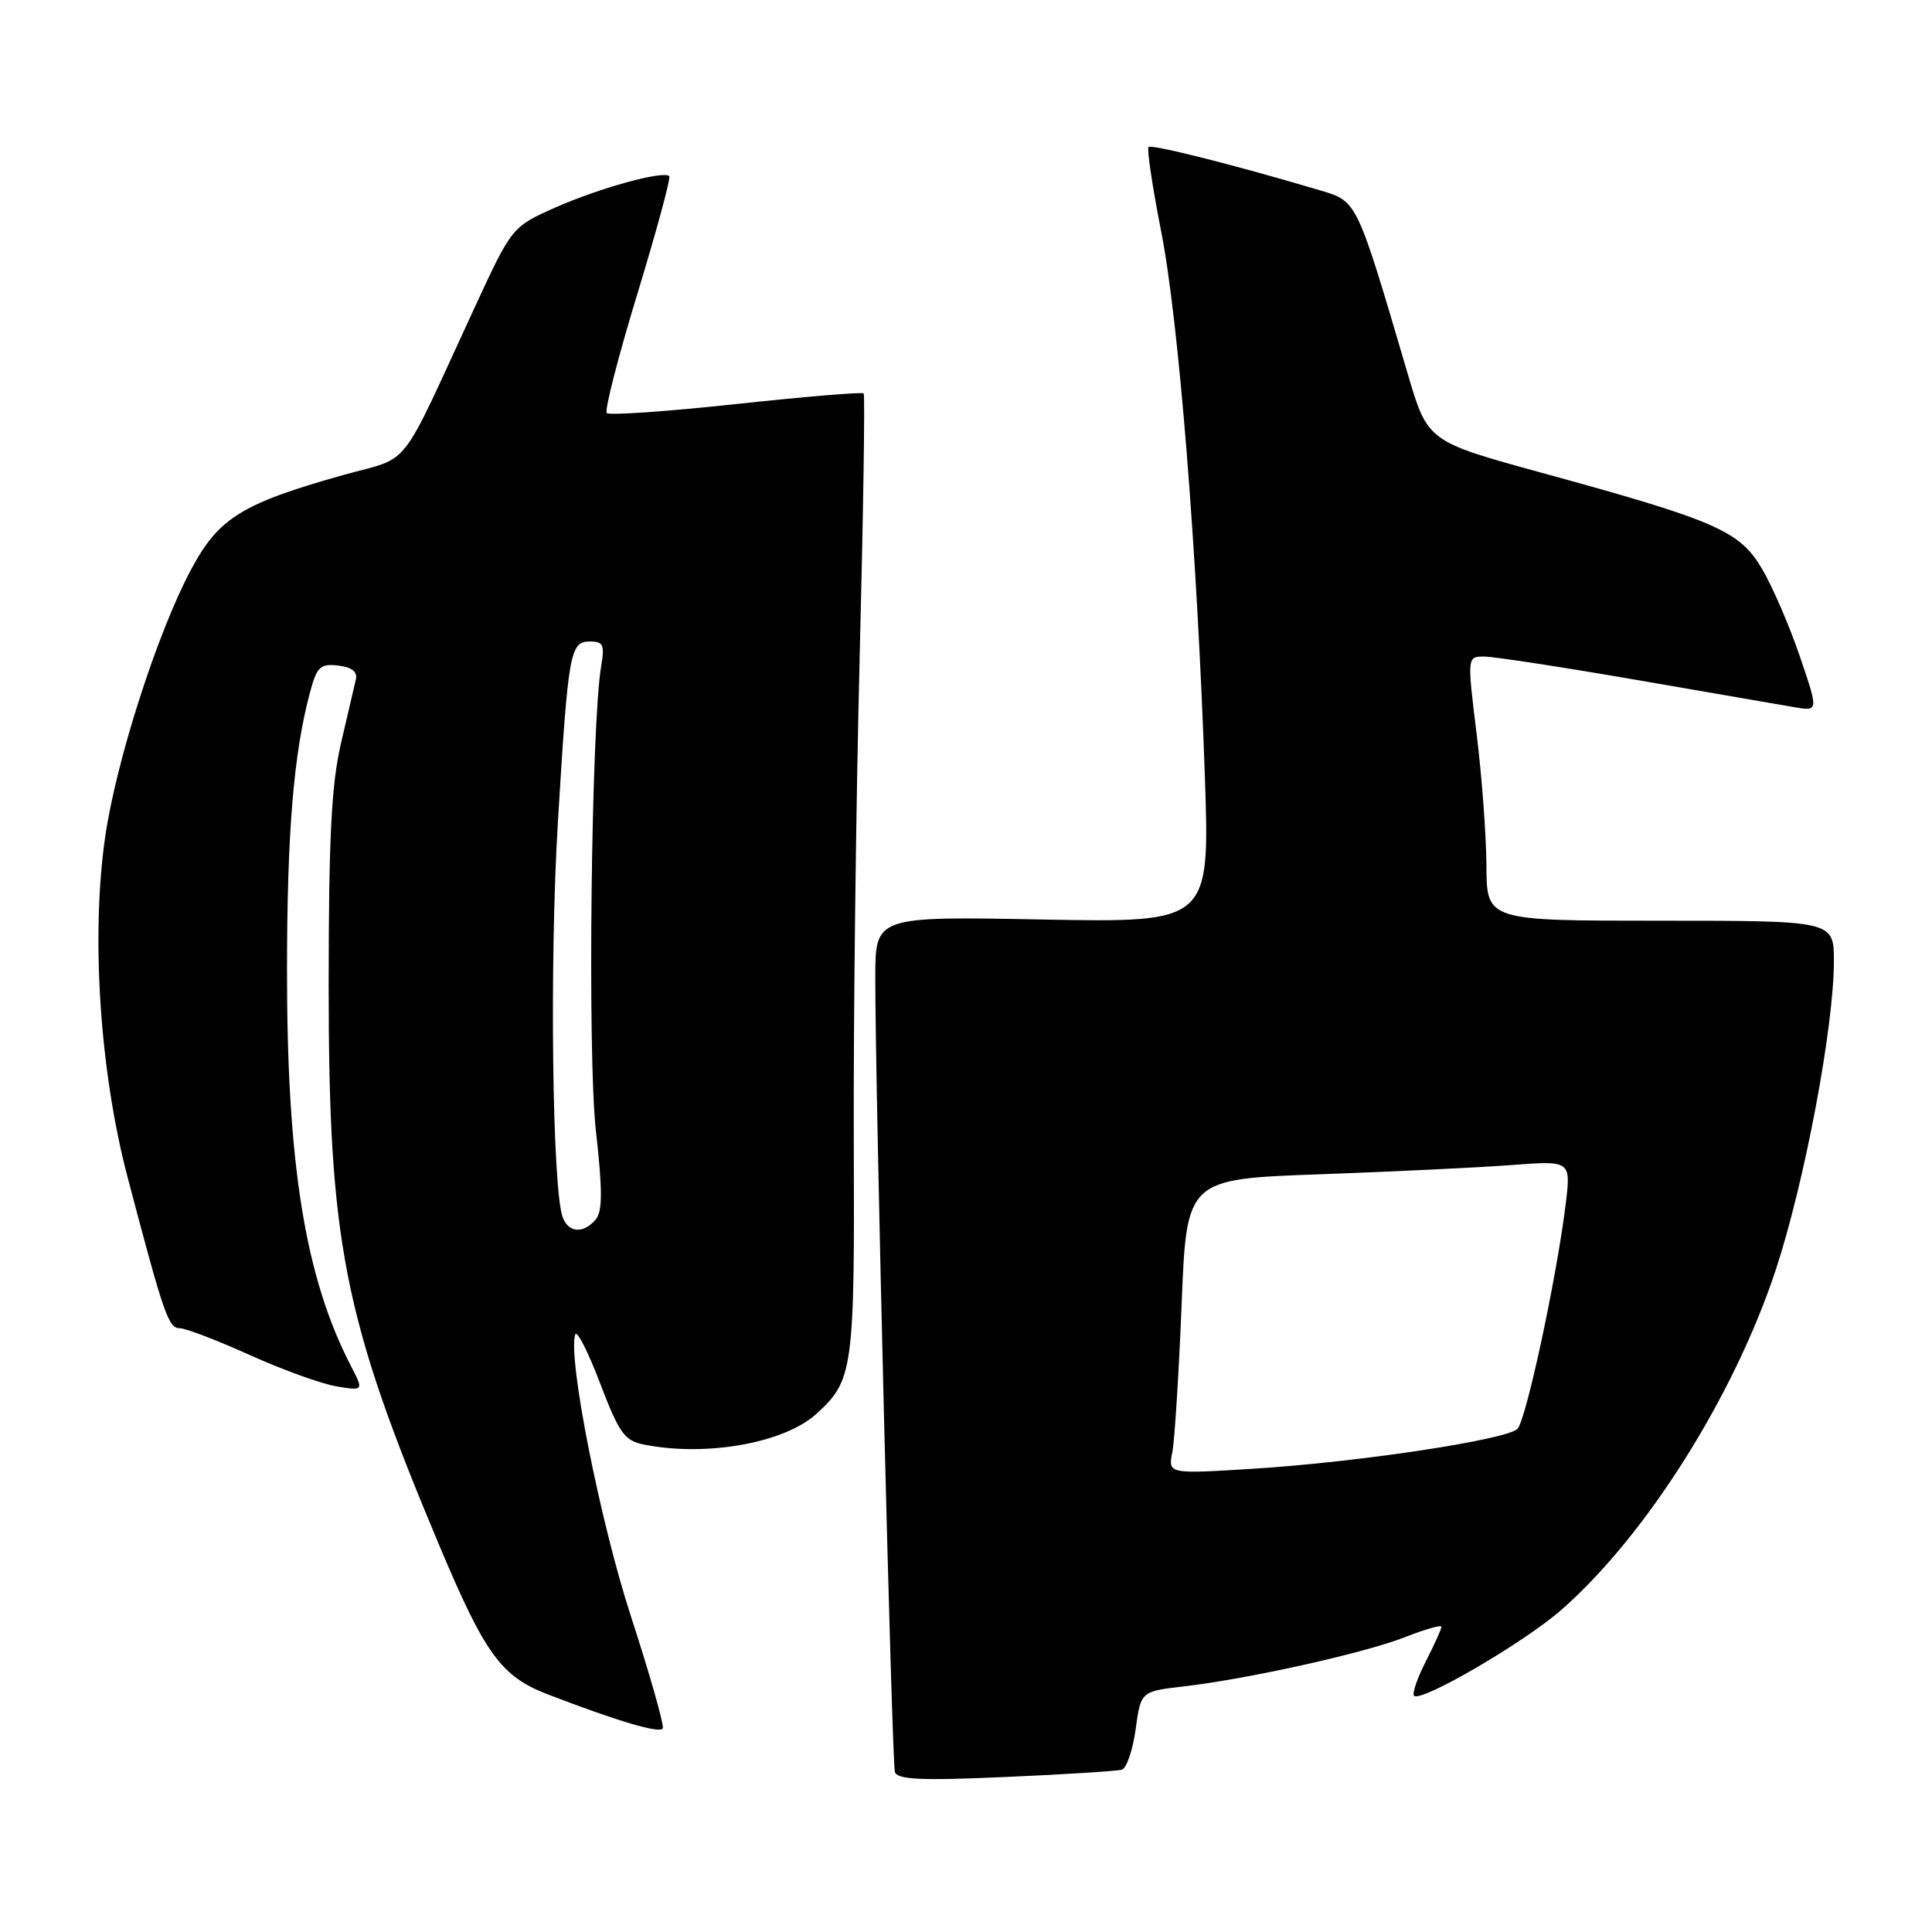 <?xml version="1.0" encoding="UTF-8" standalone="no"?>
<!DOCTYPE svg PUBLIC "-//W3C//DTD SVG 1.1//EN" "http://www.w3.org/Graphics/SVG/1.1/DTD/svg11.dtd" >
<svg xmlns="http://www.w3.org/2000/svg" xmlns:xlink="http://www.w3.org/1999/xlink" version="1.1" viewBox="0 0 256 256">
 <g >
 <path fill="currentColor"
d=" M 148.65 234.49 C 149.28 234.30 150.10 231.89 150.48 229.13 C 151.17 224.12 151.17 224.12 156.84 223.46 C 165.45 222.46 180.88 219.02 186.22 216.91 C 188.85 215.88 191.00 215.27 191.00 215.55 C 191.00 215.84 190.07 217.91 188.93 220.14 C 187.79 222.37 187.09 224.42 187.37 224.70 C 188.28 225.61 201.93 217.66 206.88 213.32 C 218.11 203.50 229.79 184.97 235.31 168.22 C 239.12 156.66 243.00 136.06 243.00 127.37 C 243.00 122.00 243.00 122.00 220.00 122.00 C 197.00 122.00 197.00 122.00 196.96 114.75 C 196.94 110.76 196.36 102.89 195.66 97.25 C 194.40 87.00 194.40 87.00 196.67 87.00 C 197.92 87.00 206.95 88.38 216.72 90.07 C 226.50 91.76 235.96 93.39 237.73 93.70 C 240.97 94.26 240.97 94.26 238.49 86.98 C 237.13 82.98 234.89 77.78 233.51 75.43 C 230.53 70.34 227.47 69.00 204.33 62.66 C 189.17 58.50 189.17 58.50 186.52 49.50 C 179.73 26.43 179.86 26.70 174.94 25.23 C 163.98 21.96 152.59 19.08 152.19 19.48 C 151.95 19.72 152.70 24.77 153.87 30.71 C 156.19 42.55 158.61 72.74 159.65 102.87 C 160.31 122.25 160.31 122.25 138.16 121.84 C 116.00 121.42 116.00 121.42 115.98 129.46 C 115.95 143.50 118.17 233.45 118.58 234.79 C 118.89 235.81 122.00 235.96 133.24 235.46 C 141.08 235.12 148.02 234.68 148.65 234.49 Z  M 83.64 214.29 C 79.53 201.71 75.21 179.87 76.22 176.83 C 76.44 176.19 77.91 179.08 79.50 183.25 C 82.04 189.91 82.75 190.90 85.32 191.41 C 93.55 193.06 103.89 191.22 108.17 187.35 C 113.06 182.92 113.25 181.49 113.13 151.06 C 113.07 135.35 113.42 106.75 113.90 87.50 C 114.39 68.25 114.63 52.33 114.44 52.13 C 114.25 51.92 106.64 52.56 97.54 53.54 C 88.44 54.52 80.73 55.06 80.40 54.73 C 80.08 54.41 81.90 47.31 84.45 38.95 C 87.00 30.59 88.90 23.57 88.68 23.34 C 87.91 22.58 79.49 24.89 73.65 27.47 C 67.84 30.05 67.84 30.05 62.88 40.77 C 52.66 62.90 54.64 60.38 45.53 62.93 C 32.04 66.72 28.96 68.63 25.30 75.50 C 20.84 83.86 15.37 100.90 13.93 110.94 C 12.04 124.05 13.23 142.05 16.91 156.00 C 21.73 174.30 22.32 176.00 23.83 176.00 C 24.61 176.00 28.80 177.61 33.15 179.57 C 37.49 181.53 42.66 183.39 44.63 183.71 C 48.20 184.29 48.20 184.29 46.49 180.98 C 40.43 169.26 38.01 154.25 38.03 128.50 C 38.04 110.22 38.91 99.79 41.09 91.69 C 41.99 88.34 42.44 87.92 44.81 88.19 C 46.60 88.40 47.38 89.00 47.16 90.00 C 46.97 90.83 46.08 94.65 45.18 98.50 C 43.91 103.97 43.56 110.96 43.55 130.50 C 43.55 164.66 45.50 174.55 58.21 204.78 C 64.25 219.15 66.40 222.12 72.50 224.48 C 81.83 228.08 87.55 229.77 87.82 229.00 C 87.99 228.50 86.11 221.88 83.64 214.29 Z  M 155.34 192.41 C 155.65 190.81 156.20 182.02 156.57 172.87 C 157.23 156.23 157.23 156.23 174.87 155.60 C 184.56 155.25 196.03 154.70 200.34 154.37 C 208.17 153.78 208.17 153.78 207.45 159.64 C 206.26 169.33 202.21 188.19 201.07 189.33 C 199.62 190.78 180.02 193.74 166.14 194.61 C 154.77 195.32 154.77 195.32 155.34 192.41 Z  M 74.57 161.33 C 73.18 157.70 72.80 127.45 73.92 109.00 C 75.30 86.22 75.52 85.00 78.22 85.00 C 79.93 85.00 80.14 85.48 79.66 88.25 C 78.34 95.97 77.83 139.84 78.96 149.83 C 79.85 157.75 79.84 160.49 78.94 161.58 C 77.35 163.49 75.36 163.38 74.57 161.33 Z "/>
</g>
</svg>